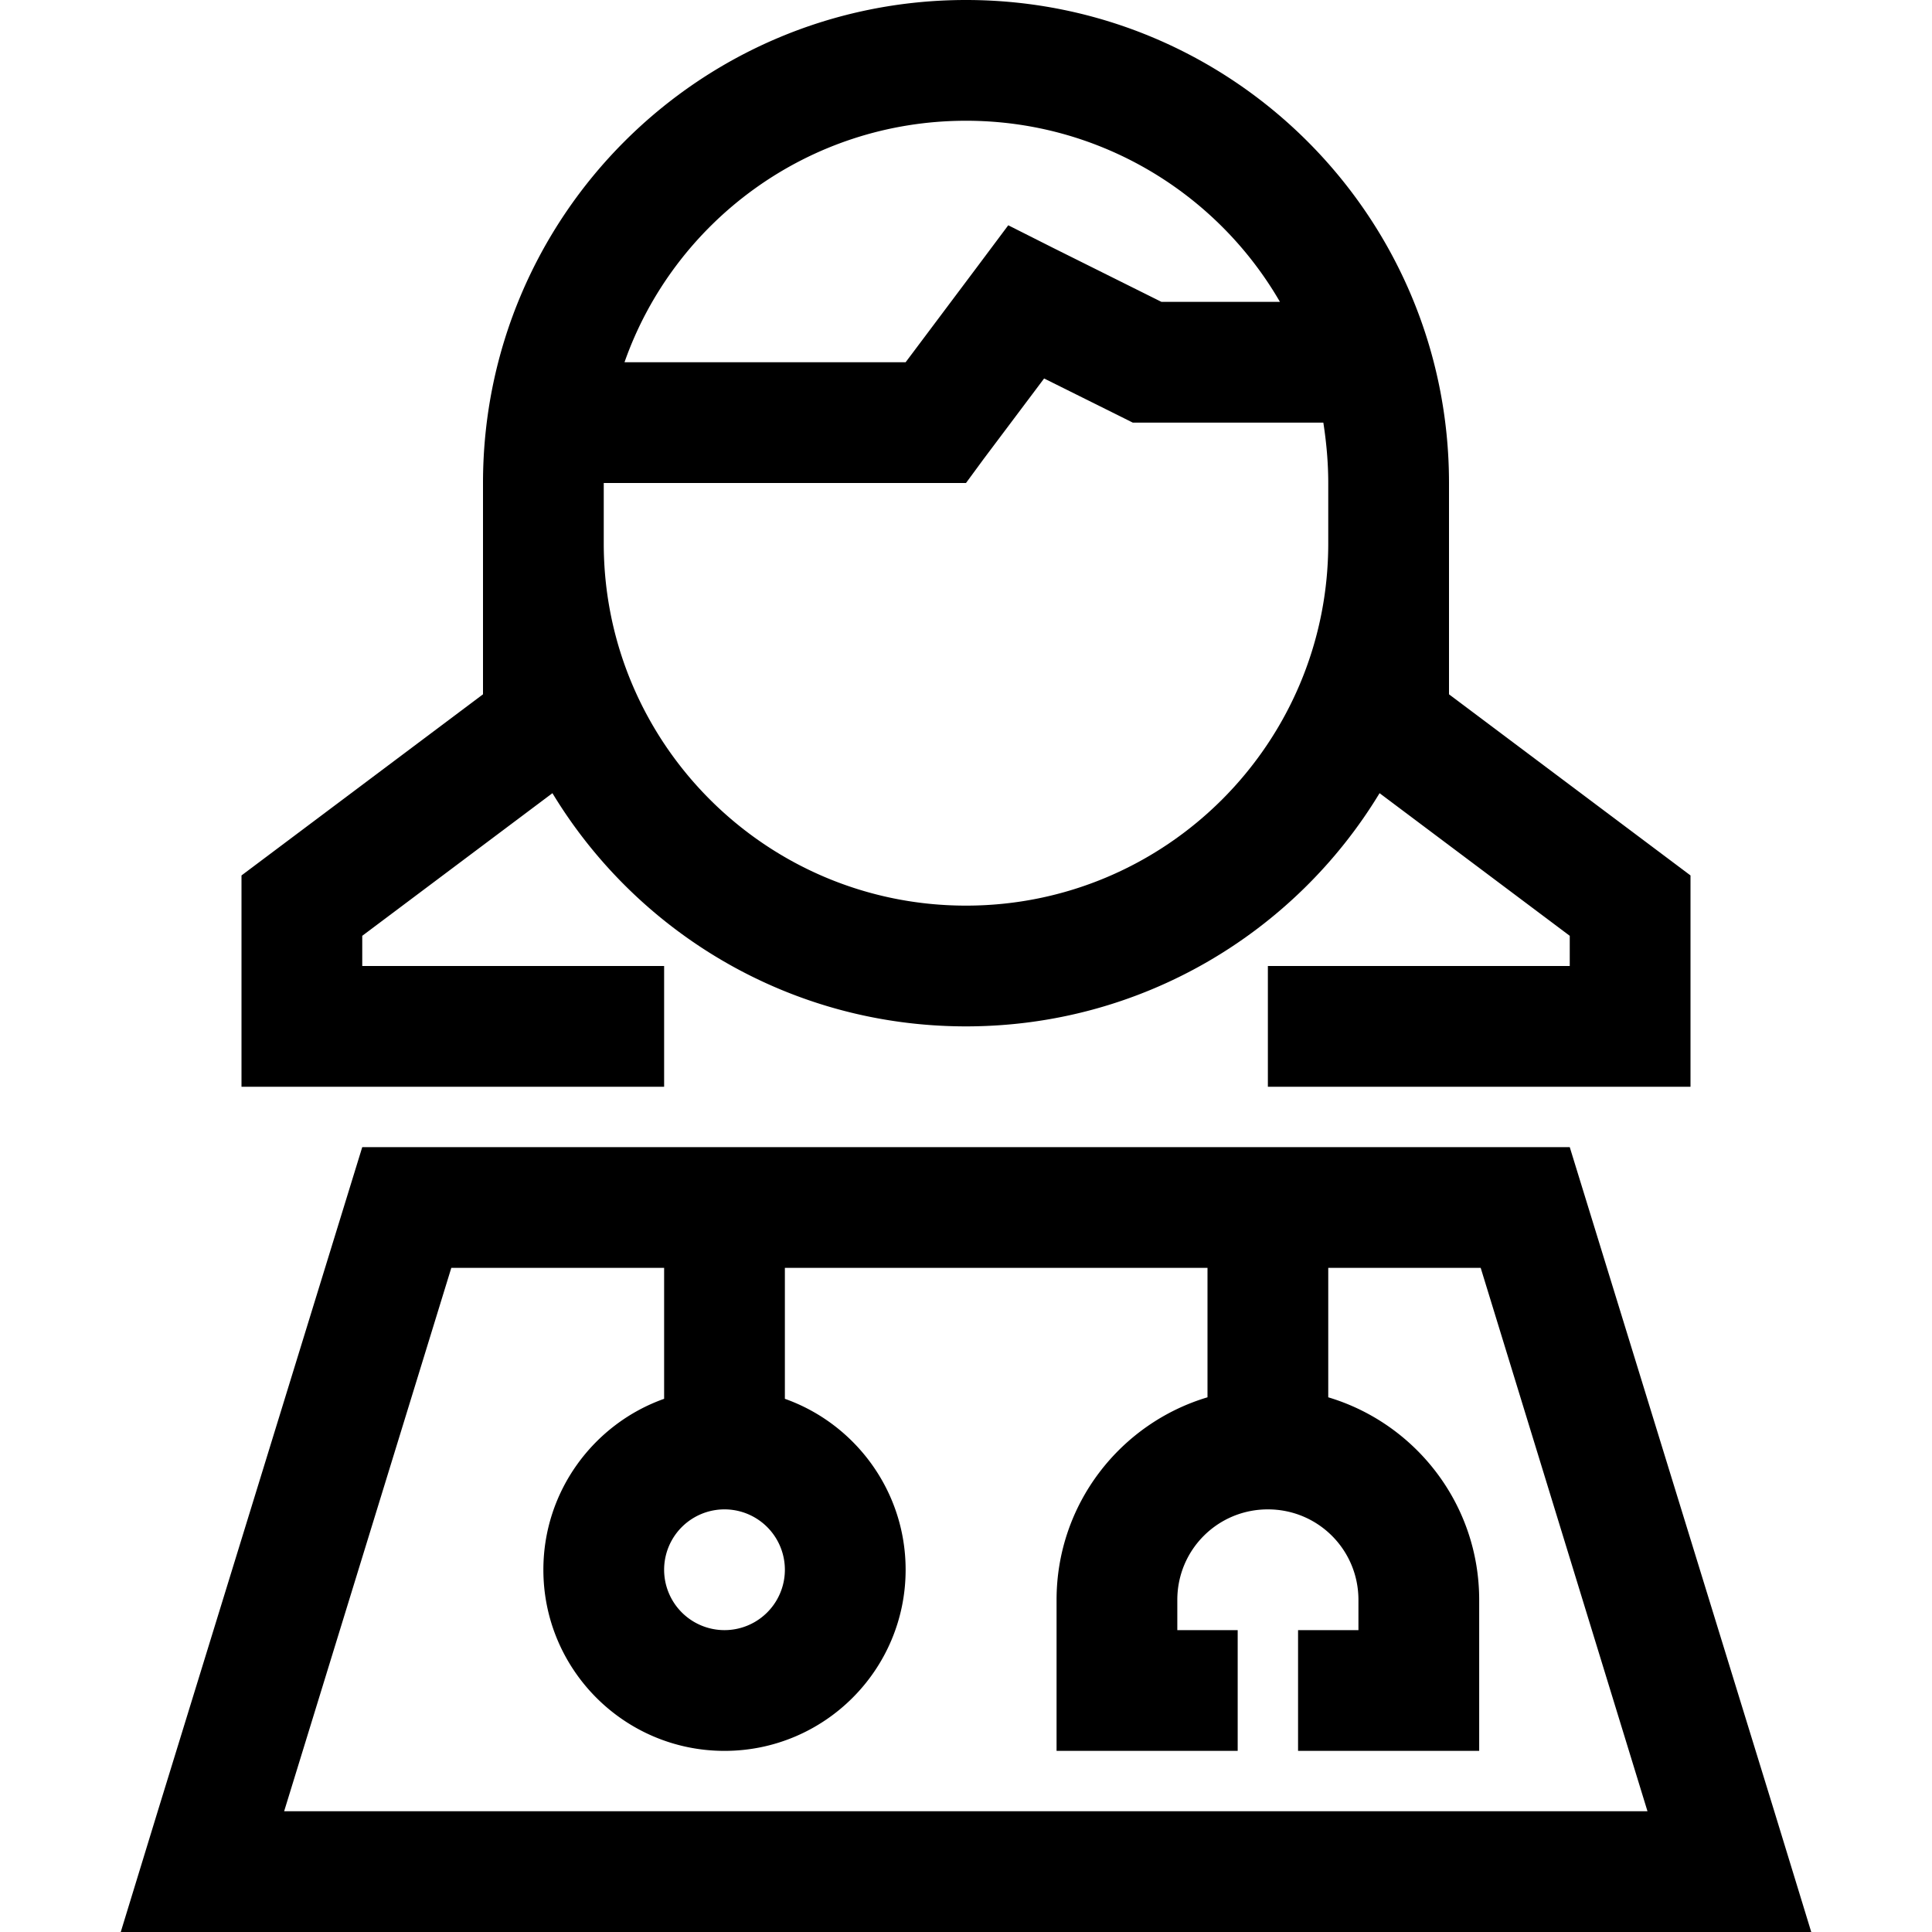 <svg xmlns="http://www.w3.org/2000/svg" width="24" height="24" viewBox="0 0 448 512">
    <path d="M318.7 112L272 112l-3.8 0-3.4-1.7-20.1-10-16 21.3L224 128l-8 0-88 0 0 16c0 53 43 96 96 96s96-43 96-96l0-16c0-5.5-.5-10.8-1.3-16zm14.9 98.2C311.2 247.2 270.5 272 224 272s-87.2-24.8-109.6-61.8L64 248l0 8 64 0 16 0 0 32-16 0-80 0-16 0 0-16 0-32 0-8 6.4-4.8L96 184l0-40 0-16C96 57.3 153.3 0 224 0s128 57.3 128 128l0 16 0 40 57.6 43.2L416 232l0 8 0 32 0 16-16 0-80 0-16 0 0-32 16 0 64 0 0-8-50.4-37.8zM307.2 80C290.6 51.3 259.5 32 224 32c-41.8 0-77.4 26.7-90.5 64L208 96l19.2-25.6 8-10.7 11.9 6L275.8 80l31.4 0zM43.3 480l361.3 0L360.4 336 320 336l0 34.3c23.1 6.9 40 28.3 40 53.7l0 24 0 16-16 0-16 0-16 0 0-32 16 0 0-8c0-13.3-10.7-24-24-24s-24 10.7-24 24l0 8 16 0 0 32-16 0-16 0-16 0 0-16 0-24c0-25.4 16.9-46.8 40-53.7l0-34.3-112 0 0 34.7c18.6 6.6 32 24.4 32 45.3c0 26.5-21.5 48-48 48s-48-21.5-48-48c0-20.9 13.4-38.7 32-45.3l0-34.7-56.4 0L43.3 480zM144 416a16 16 0 1 0 32 0 16 16 0 1 0 -32 0zM64 304l320 0 54.2 176 9.8 32-33.5 0-381 0L0 512l9.8-32L64 304z"/>
</svg>
